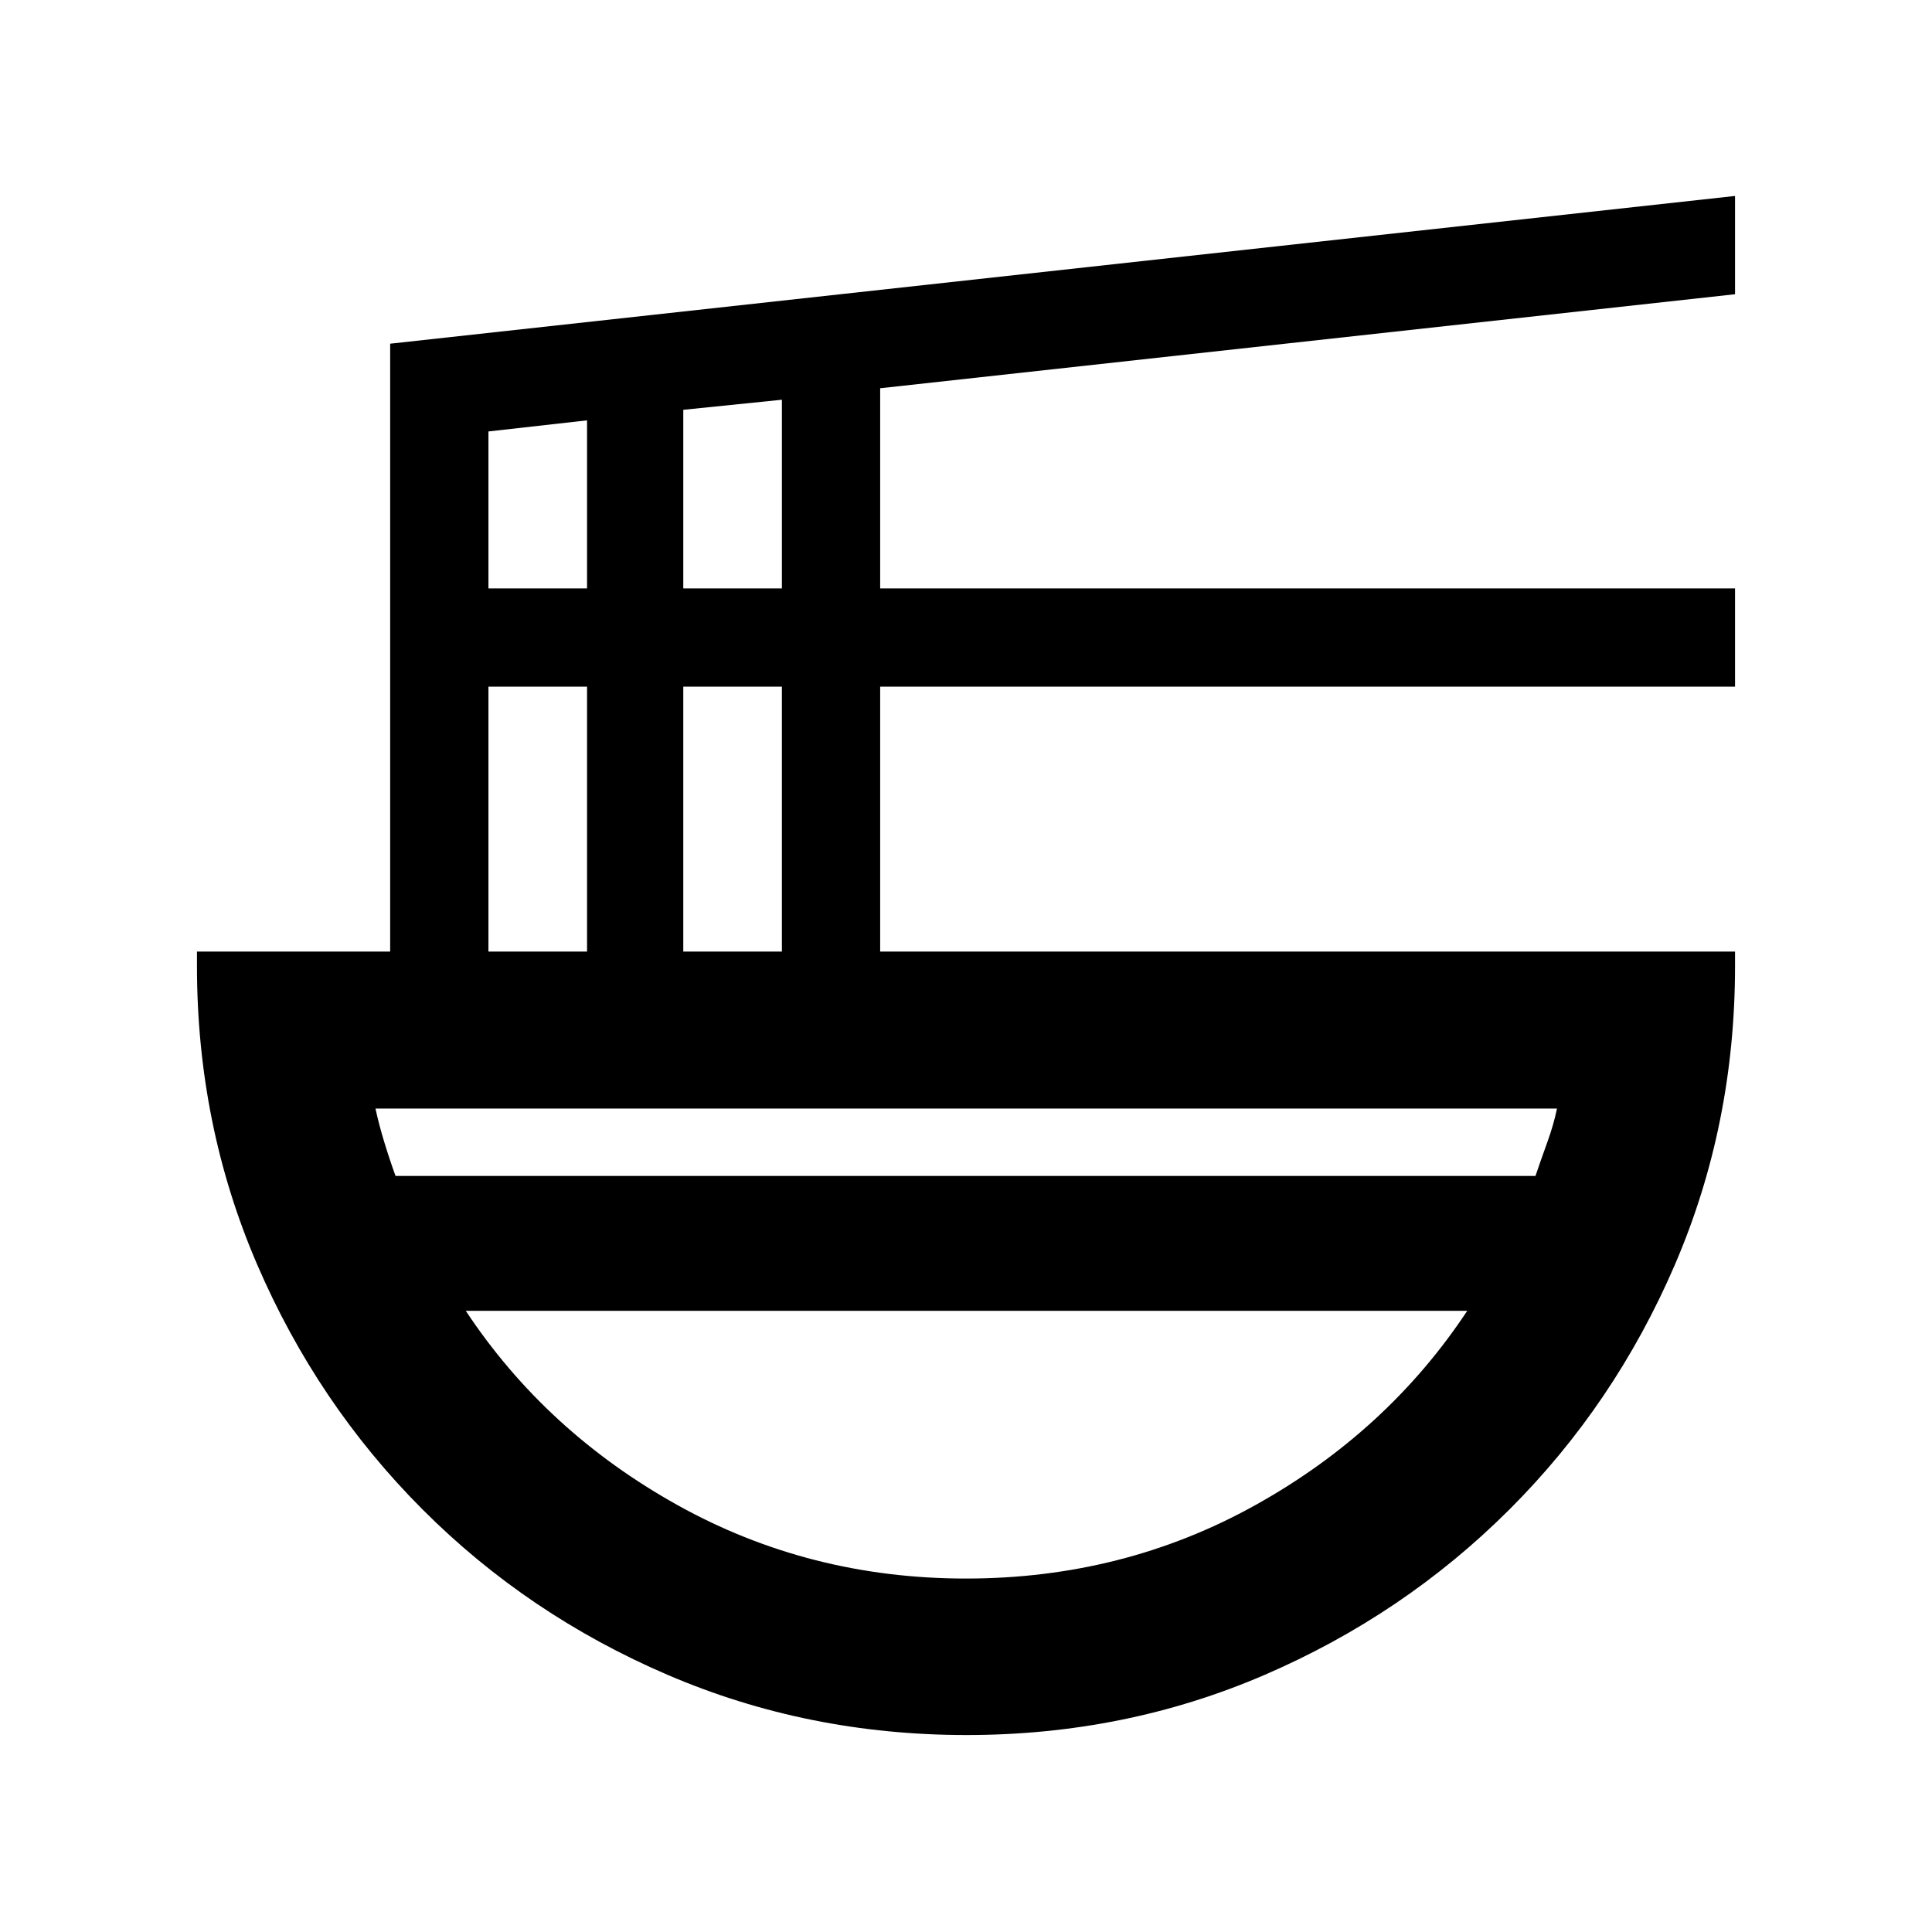 <svg xmlns="http://www.w3.org/2000/svg" height="20" viewBox="0 -960 960 960" width="20"><path d="M480.26-97.87q-78.84 0-148.43-29.86-69.6-29.86-121.93-82.29-52.33-52.44-82.18-121.78Q97.87-401.15 97.87-480v-7.17h96v-302.05l668.26-73.41v48.83l-424.78 46.72v99.45h424.78v48.83H437.35v131.63h424.78v7.17q0 78.93-29.86 148.35-29.86 69.42-82.29 121.75-52.44 52.33-121.7 82.18-69.27 29.85-148.02 29.85ZM242.7-487.17h49V-618.8h-49v131.63Zm0-180.46h49v-83.5l-49 5.52v77.98Zm96.82 180.46h49V-618.8h-49v131.63Zm0-180.46h49v-93.74l-49 5v88.74ZM196.54-375.67h566.42q2.72-8 5.88-16.75 3.17-8.75 4.83-16.75h-587.1q1.73 8 4.35 16.59 2.61 8.6 5.62 16.91ZM480-175.63q78.16 0 143.72-36.46 65.56-36.45 105.35-96.58H231.43q39.79 60.13 105.28 96.58 65.5 36.46 143.29 36.46Zm0-133.04Zm0-67Zm0 67v-67 67Z"/></svg>